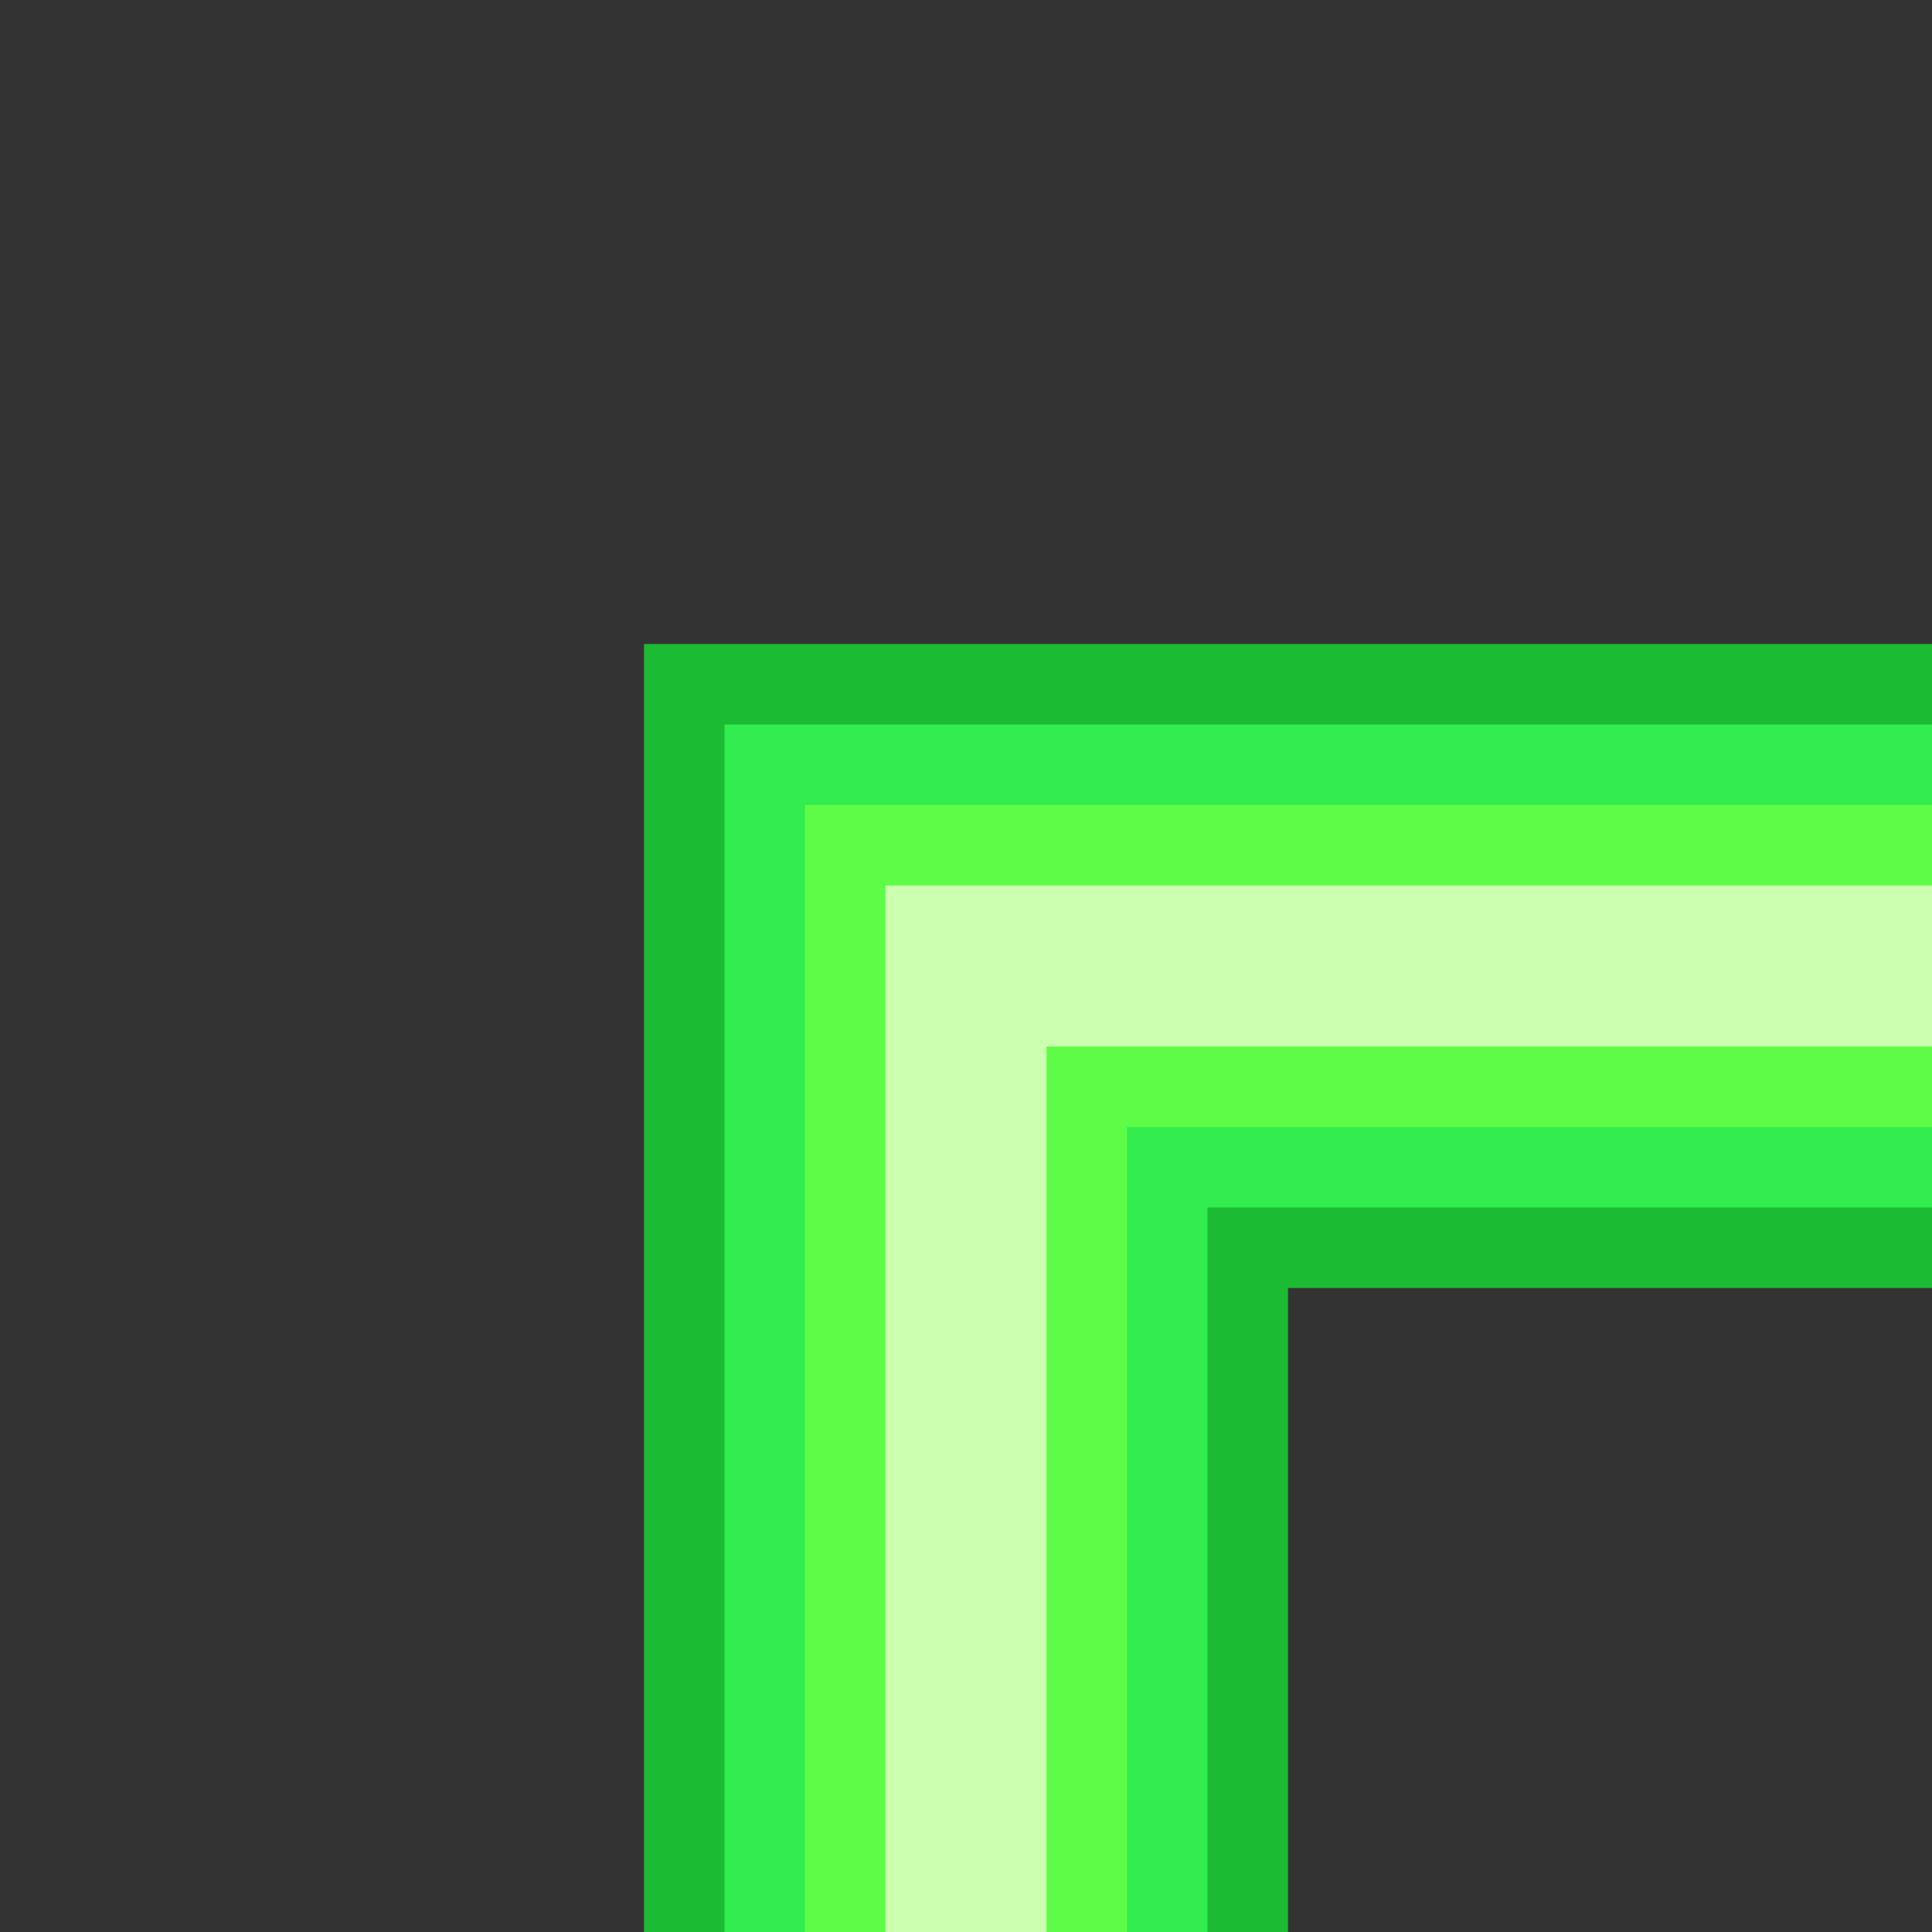 <?xml version="1.0" encoding="UTF-8"?>
<svg id="Layer_1" data-name="Layer 1" xmlns="http://www.w3.org/2000/svg" viewBox="0 0 6 6">
  <rect x="0" y="0" width="6" height="6" fill="#333333" stroke="none"/>
  <defs>
    <style>
      .cls-1 {
        fill: #ccffb0;
      }

      .cls-2 {
        fill: #33ec4f;
      }

      .cls-3 {
        fill: #1bbb33;
      }

      .cls-4 {
        fill: #5ffc47;
      }
    </style>
  </defs>
  <polygon class="cls-3" points="4 6 2 6 2 2 6 2 6 4 4 4 4 6"/>
  <polygon class="cls-2" points="3.75 6 2.25 6 2.25 2.25 6 2.25 6 3.75 3.75 3.75 3.75 6"/>
  <polygon class="cls-4" points="3.5 6 2.5 6 2.5 2.5 6 2.5 6 3.5 3.5 3.5 3.5 6"/>
  <polygon class="cls-1" points="3.25 6 2.75 6 2.75 2.75 6 2.75 6 3.25 3.25 3.25 3.25 6"/>
</svg>